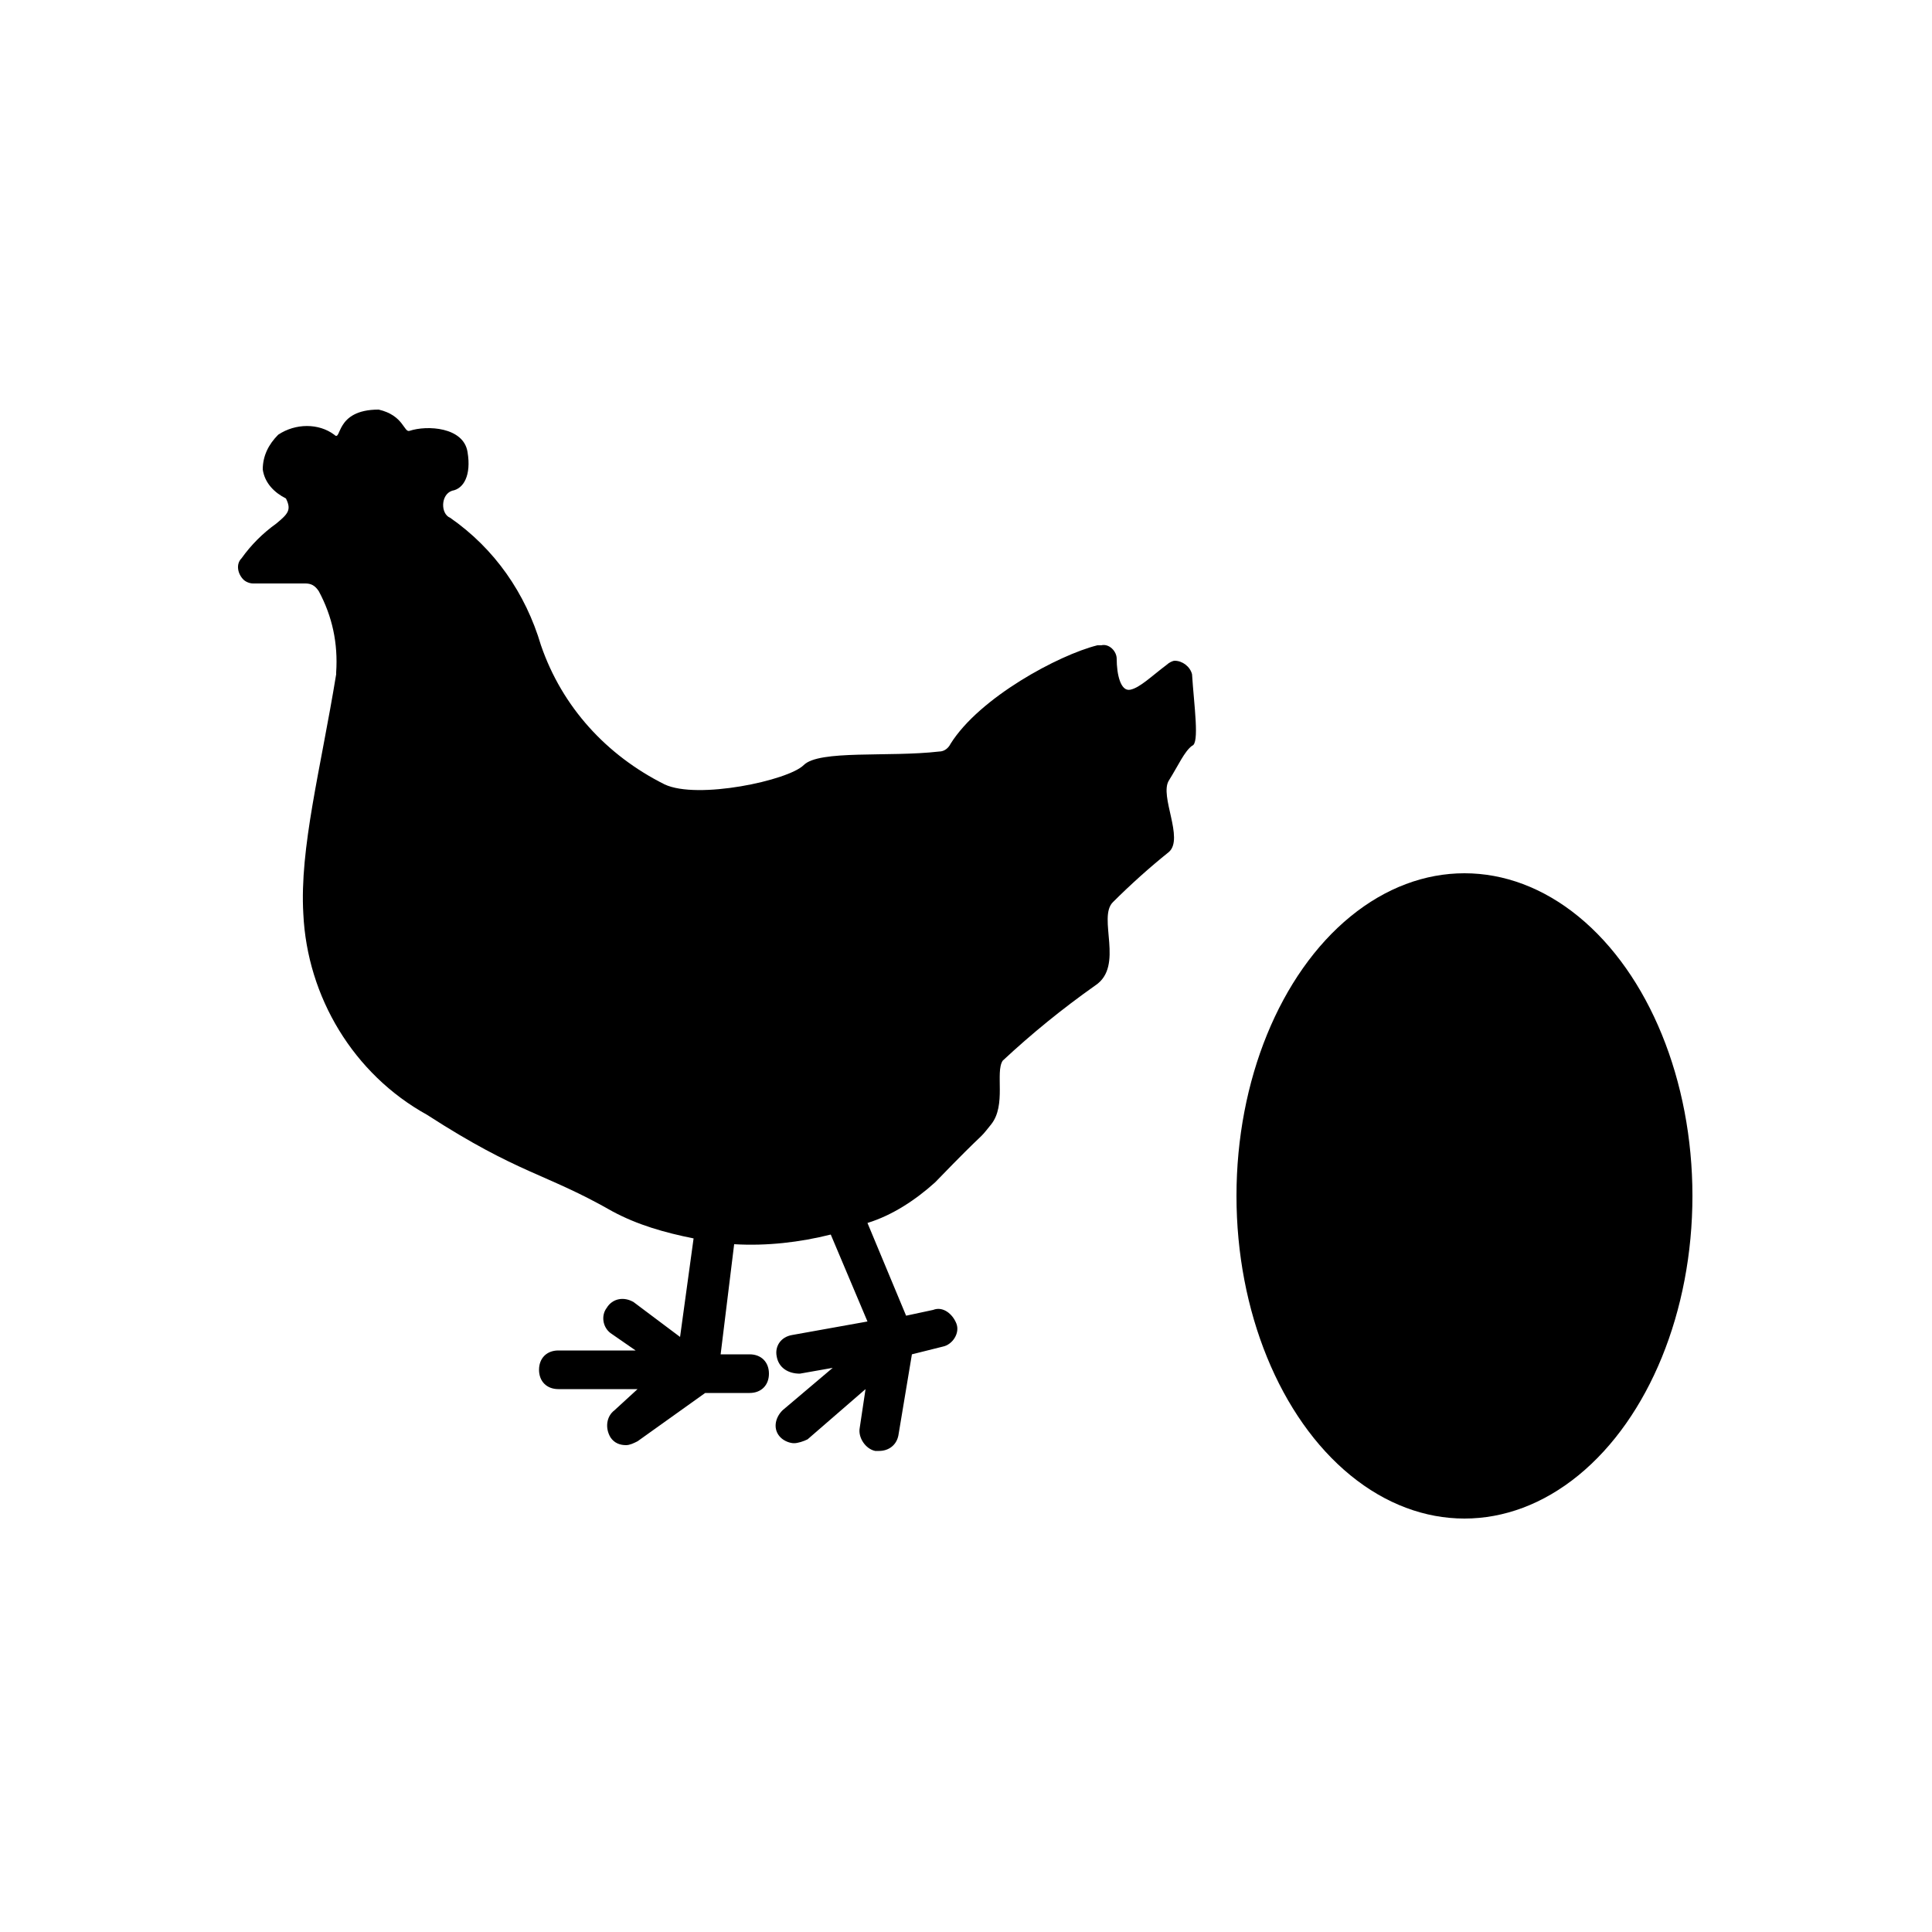 <?xml version="1.0" encoding="utf-8"?>
<!-- Generator: Adobe Illustrator 25.2.0, SVG Export Plug-In . SVG Version: 6.00 Build 0)  -->
<svg version="1.1" id="Layer_1" xmlns="http://www.w3.org/2000/svg" xmlns:xlink="http://www.w3.org/1999/xlink" x="0px" y="0px"
	 viewBox="0 0 100 100" style="enable-background:new 0 0 100 100;" xml:space="preserve">
<path d="M61.7,34.9c-0.1-0.4-0.5-0.7-0.9-0.7c-0.1,0-0.3,0.1-0.4,0.2c-0.8,0.6-1.4,1.2-1.9,1.3s-0.7-0.8-0.7-1.6
	c0-0.4-0.4-0.8-0.8-0.7c-0.1,0-0.1,0-0.2,0c-2,0.5-6.1,2.7-7.6,5.1c-0.1,0.2-0.3,0.4-0.6,0.4c-2.6,0.3-6.2-0.1-7,0.7s-5.5,1.8-7.2,1
	c-3-1.5-5.3-4-6.4-7.2c-0.8-2.7-2.4-5-4.7-6.6c-0.5-0.2-0.5-1.2,0.1-1.4c0.6-0.1,1-0.8,0.8-2c-0.2-1.3-2.1-1.4-3-1.1
	c-0.3,0.1-0.3-0.8-1.6-1.1c-2.3,0-1.9,1.7-2.3,1.3c-0.8-0.6-2-0.6-2.9,0c-0.5,0.5-0.8,1.1-0.8,1.8c0.1,0.7,0.6,1.2,1.2,1.5
	c0.3,0.6,0.1,0.8-0.5,1.3c-0.7,0.5-1.3,1.1-1.8,1.8c-0.3,0.3-0.2,0.8,0.1,1.1c0.1,0.1,0.3,0.2,0.5,0.2h2.7c0.3,0,0.5,0.1,0.7,0.4
	c0.7,1.3,1,2.7,0.9,4.2v0.1c-0.8,4.9-1.9,9-1.7,12.4c0.2,4.3,2.6,8.3,6.4,10.4c4.8,3.1,6.1,3,9.6,5c1.3,0.7,2.7,1.1,4.2,1.4
	l-0.7,5.1l-2.4-1.8c-0.5-0.3-1.1-0.2-1.4,0.3c-0.3,0.4-0.2,1,0.2,1.3l1.3,0.9h-4c-0.6,0-1,0.4-1,1s0.4,1,1,1H33L31.8,73
	c-0.4,0.3-0.5,0.9-0.2,1.4c0.2,0.3,0.5,0.4,0.8,0.4c0.2,0,0.4-0.1,0.6-0.2l3.5-2.5h2.3c0.6,0,1-0.4,1-1s-0.4-1-1-1h-1.5l0.7-5.7
	c1.7,0.1,3.4-0.1,5-0.5l1.9,4.5L41,69.1c-0.6,0.1-0.9,0.6-0.8,1.1c0.1,0.6,0.6,0.9,1.2,0.9l1.7-0.3L40.5,73c-0.4,0.4-0.5,1-0.1,1.4
	c0.2,0.2,0.5,0.3,0.7,0.3s0.5-0.1,0.7-0.2l3-2.6l-0.3,2c-0.1,0.5,0.3,1.1,0.8,1.2l0,0h0.2c0.5,0,0.9-0.3,1-0.8l0.7-4.2l1.6-0.4
	c0.5-0.1,0.9-0.7,0.7-1.2s-0.7-0.9-1.2-0.7l-1.4,0.3l-2-4.8c1.3-0.4,2.5-1.2,3.5-2.1c2.9-3,2.1-2,2.9-3s0.2-2.7,0.6-3.3
	c1.5-1.4,3.1-2.7,4.8-3.9c1.5-1,0.1-3.5,0.9-4.3c0.9-0.9,1.9-1.8,2.9-2.6c0.8-0.7-0.5-2.9,0-3.7s0.8-1.5,1.2-1.8
	C62.1,38.5,61.8,36.5,61.7,34.9z"/>
<ellipse cx="75.8" cy="61.9" rx="11.8" ry="16.7"/>
</svg>

